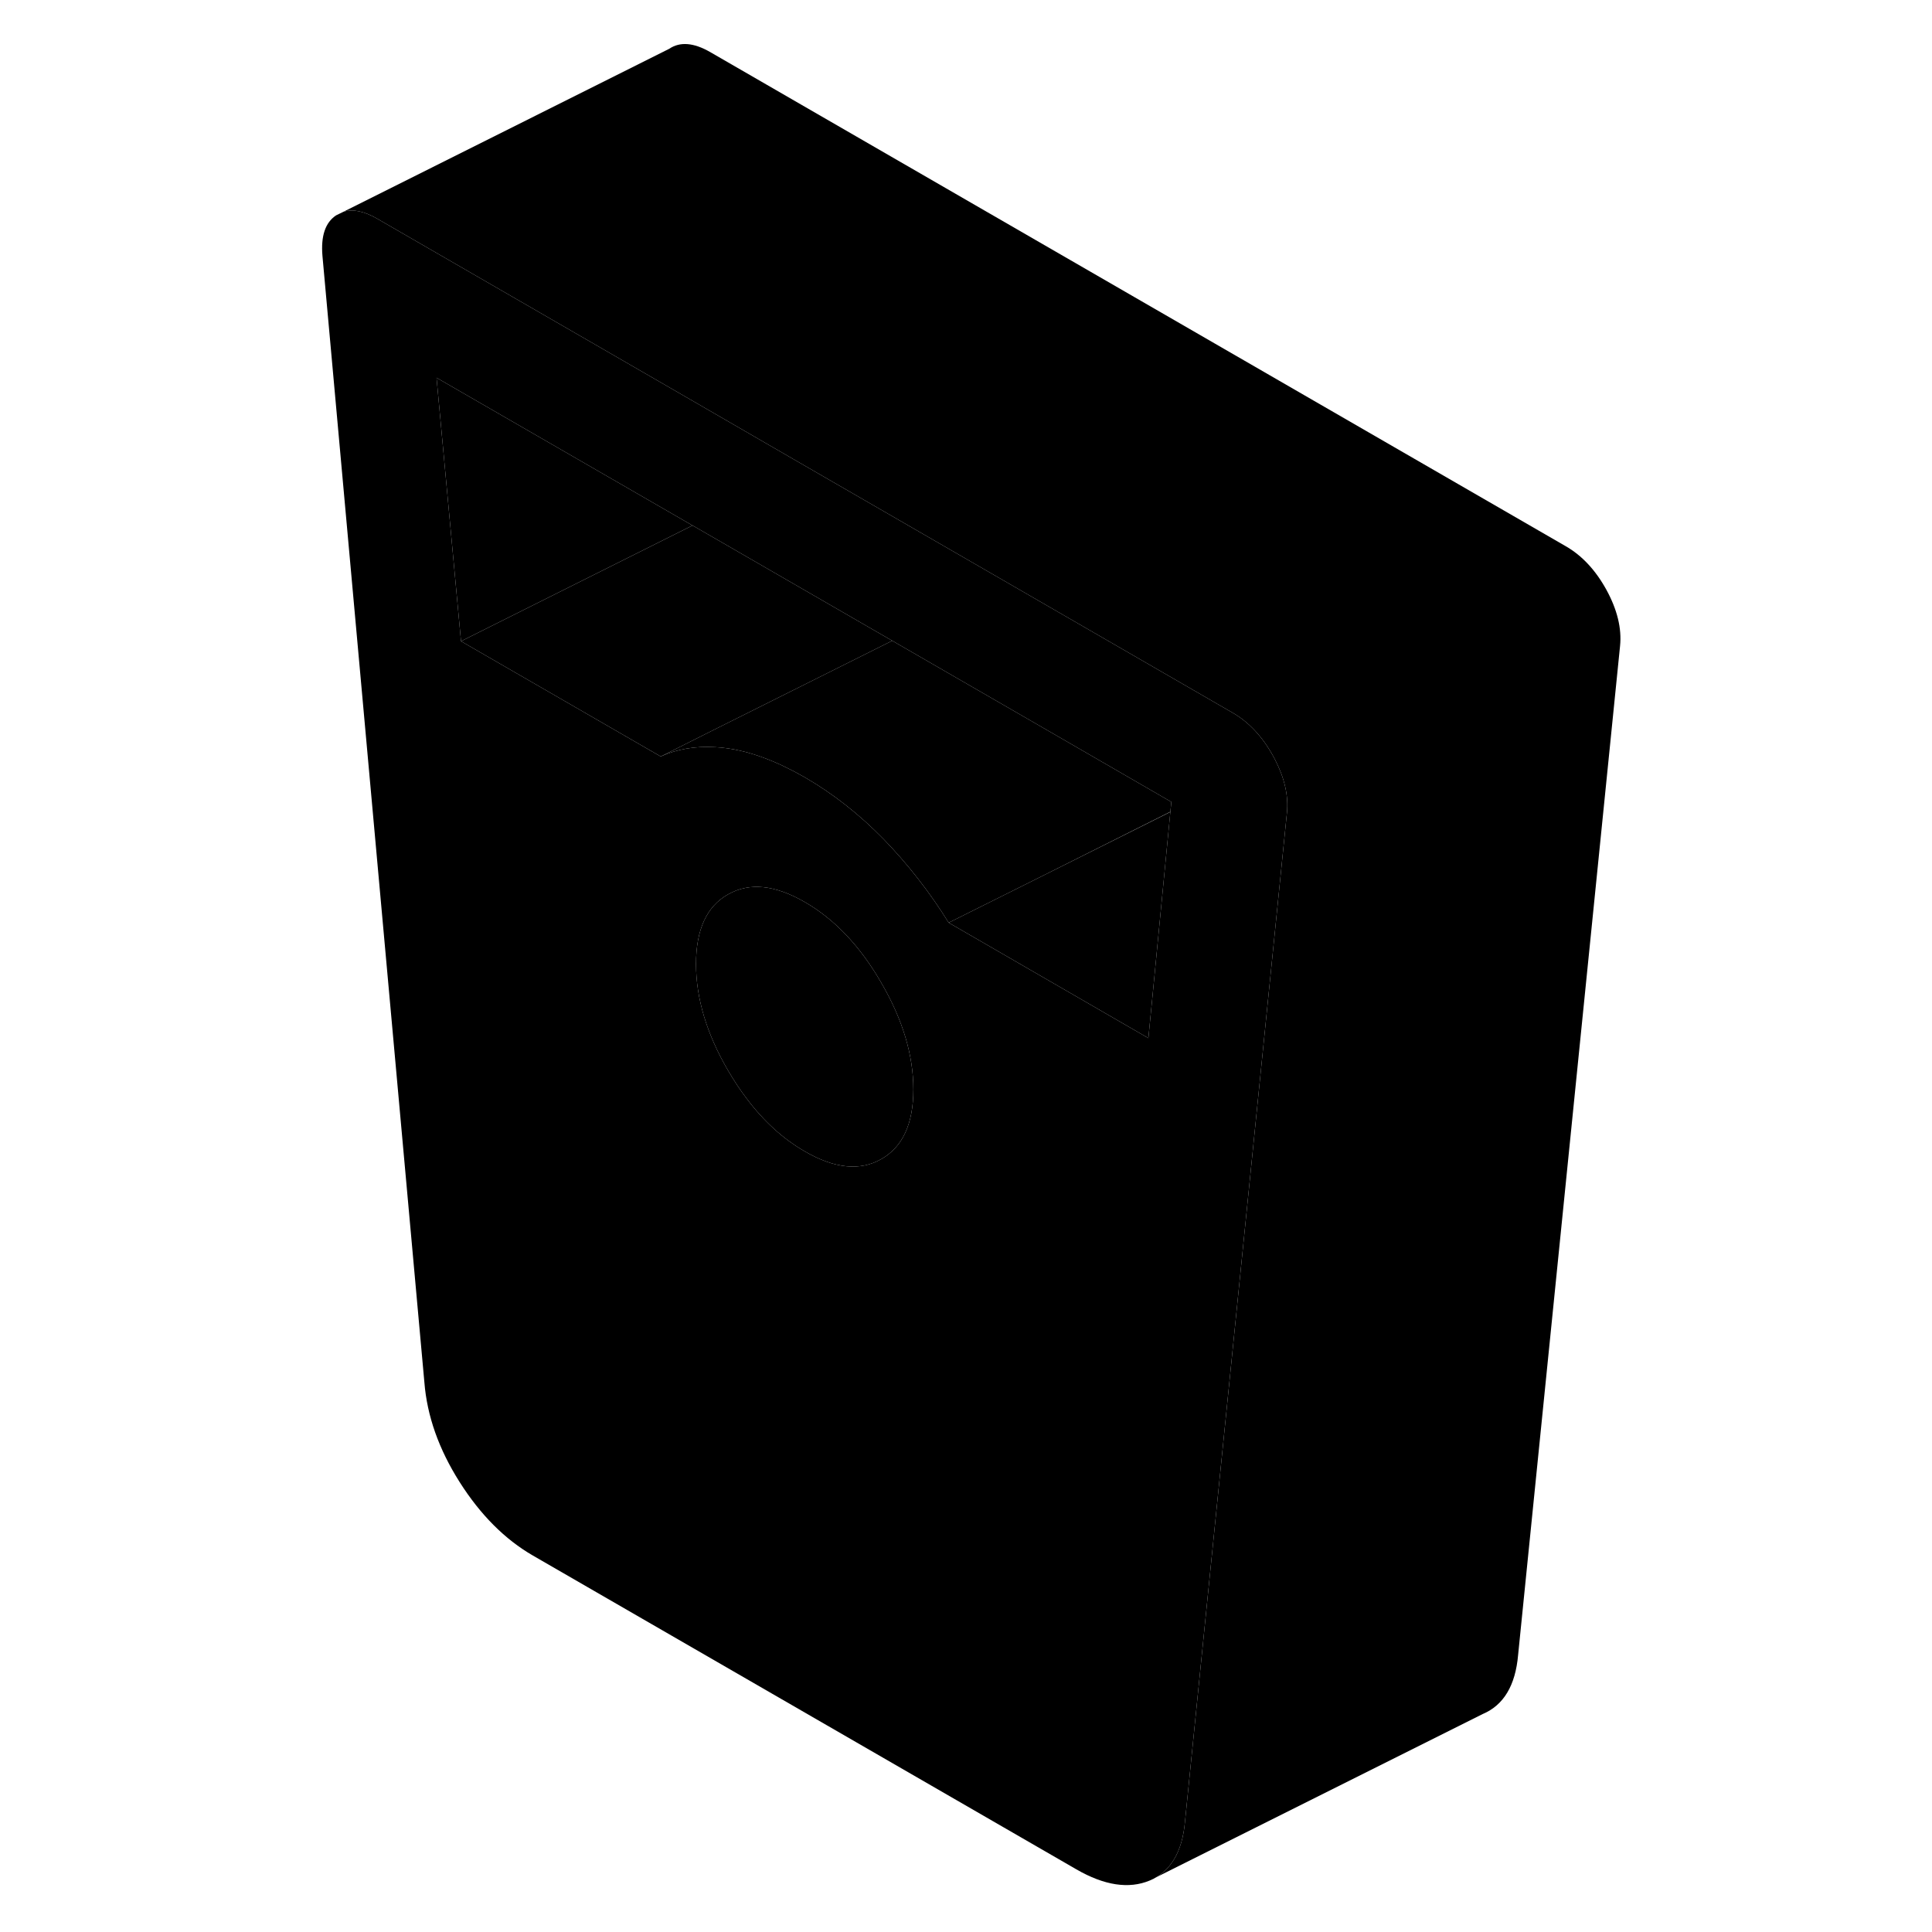 <svg width="48" height="48" viewBox="0 0 83 116" xmlns="http://www.w3.org/2000/svg" stroke-width="1px"
     stroke-linecap="round" stroke-linejoin="round">
    <path d="M60.05 45.6C60.02 45.54 59.98 45.47 59.95 45.41C59.3 44.23 58.48 43.35 57.5 42.79L44.15 35.08L31.09 27.54L24.52 23.74L6.13 13.12C5.36 12.68 4.69 12.54 4.13 12.71L3.68 12.93C3.03 13.36 2.76 14.17 2.86 15.36L8.98 82.99C9.14 85.02 9.85 87.02 11.1 88.99C12.35 90.96 13.82 92.43 15.5 93.4L48.13 112.24C49.81 113.21 51.28 113.43 52.53 112.91C53.78 112.38 54.49 111.2 54.65 109.36L56.07 95.28L60.77 48.79C60.87 47.79 60.63 46.72 60.05 45.6ZM36.42 69.59C35.15 70.32 33.61 70.17 31.82 69.13C30.52 68.38 29.36 67.33 28.34 65.97C27.94 65.45 27.57 64.88 27.21 64.27C25.93 62.07 25.29 59.94 25.29 57.88C25.29 55.82 25.93 54.42 27.21 53.7C27.22 53.7 27.22 53.69 27.23 53.69C28.51 52.97 30.03 53.13 31.82 54.16C33.61 55.19 35.15 56.81 36.42 59.02C37.7 61.22 38.34 63.35 38.34 65.41C38.34 67.47 37.7 68.86 36.42 69.59ZM53.77 48.74L52.72 59.58L52.45 62.33L40.46 55.4C39.32 53.56 38.01 51.89 36.55 50.38C35.08 48.88 33.5 47.64 31.82 46.67C30.13 45.7 28.55 45.11 27.09 44.92C26.87 44.89 26.65 44.87 26.43 44.86C25.23 44.79 24.14 44.98 23.17 45.42L11.18 38.5L9.71 22.68L25.08 31.55L25.24 31.64L37.07 38.47L46.72 44.04L53.83 48.15L53.77 48.74Z" class="pr-icon-iso-solid-stroke" stroke-linejoin="round"/>
    <path d="M25.08 31.55L11.18 38.5L9.71 22.68L25.08 31.55Z" class="pr-icon-iso-solid-stroke" stroke-linejoin="round"/>
    <path d="M53.77 48.75L52.72 59.58L52.45 62.33L40.46 55.4L46.31 52.48L53.77 48.75Z" class="pr-icon-iso-solid-stroke" stroke-linejoin="round"/>
    <path d="M37.07 38.47L26.34 43.83L23.17 45.42L11.18 38.5L25.08 31.55L25.24 31.64L37.07 38.47Z" class="pr-icon-iso-solid-stroke" stroke-linejoin="round"/>
    <path d="M38.34 65.41C38.34 67.47 37.7 68.86 36.42 69.59C35.15 70.32 33.61 70.17 31.82 69.13C30.52 68.38 29.36 67.33 28.34 65.97C27.94 65.45 27.57 64.88 27.21 64.27C25.93 62.07 25.29 59.94 25.29 57.88C25.29 55.82 25.93 54.42 27.21 53.7C27.22 53.7 27.22 53.69 27.23 53.69C28.51 52.97 30.03 53.13 31.82 54.16C33.61 55.19 35.15 56.81 36.42 59.02C37.7 61.22 38.34 63.35 38.34 65.41Z" class="pr-icon-iso-solid-stroke" stroke-linejoin="round"/>
    <path d="M53.83 48.15L53.77 48.74L46.31 52.48L40.46 55.4C39.32 53.56 38.01 51.89 36.55 50.38C35.08 48.88 33.5 47.64 31.82 46.67C30.13 45.7 28.55 45.11 27.09 44.92C26.87 44.89 26.65 44.87 26.43 44.86C25.23 44.79 24.14 44.98 23.17 45.42L26.34 43.83L37.07 38.47L46.72 44.04L53.83 48.15Z" class="pr-icon-iso-solid-stroke" stroke-linejoin="round"/>
    <path d="M80.77 38.79L74.65 99.36C74.49 101.2 73.78 102.38 72.53 102.91L52.53 112.91C53.78 112.38 54.49 111.2 54.65 109.36L56.07 95.28L60.77 48.79C60.87 47.79 60.63 46.72 60.05 45.6C60.02 45.54 59.98 45.47 59.95 45.41C59.3 44.23 58.48 43.35 57.5 42.79L44.15 35.08L31.09 27.54L24.52 23.74L6.13 13.12C5.36 12.68 4.69 12.54 4.13 12.71L23.68 2.93C24.33 2.49 25.15 2.56 26.13 3.12L77.5 32.79C78.48 33.35 79.3 34.23 79.95 35.41C80.6 36.6 80.88 37.73 80.77 38.79Z" class="pr-icon-iso-solid-stroke" stroke-linejoin="round"/>
</svg>